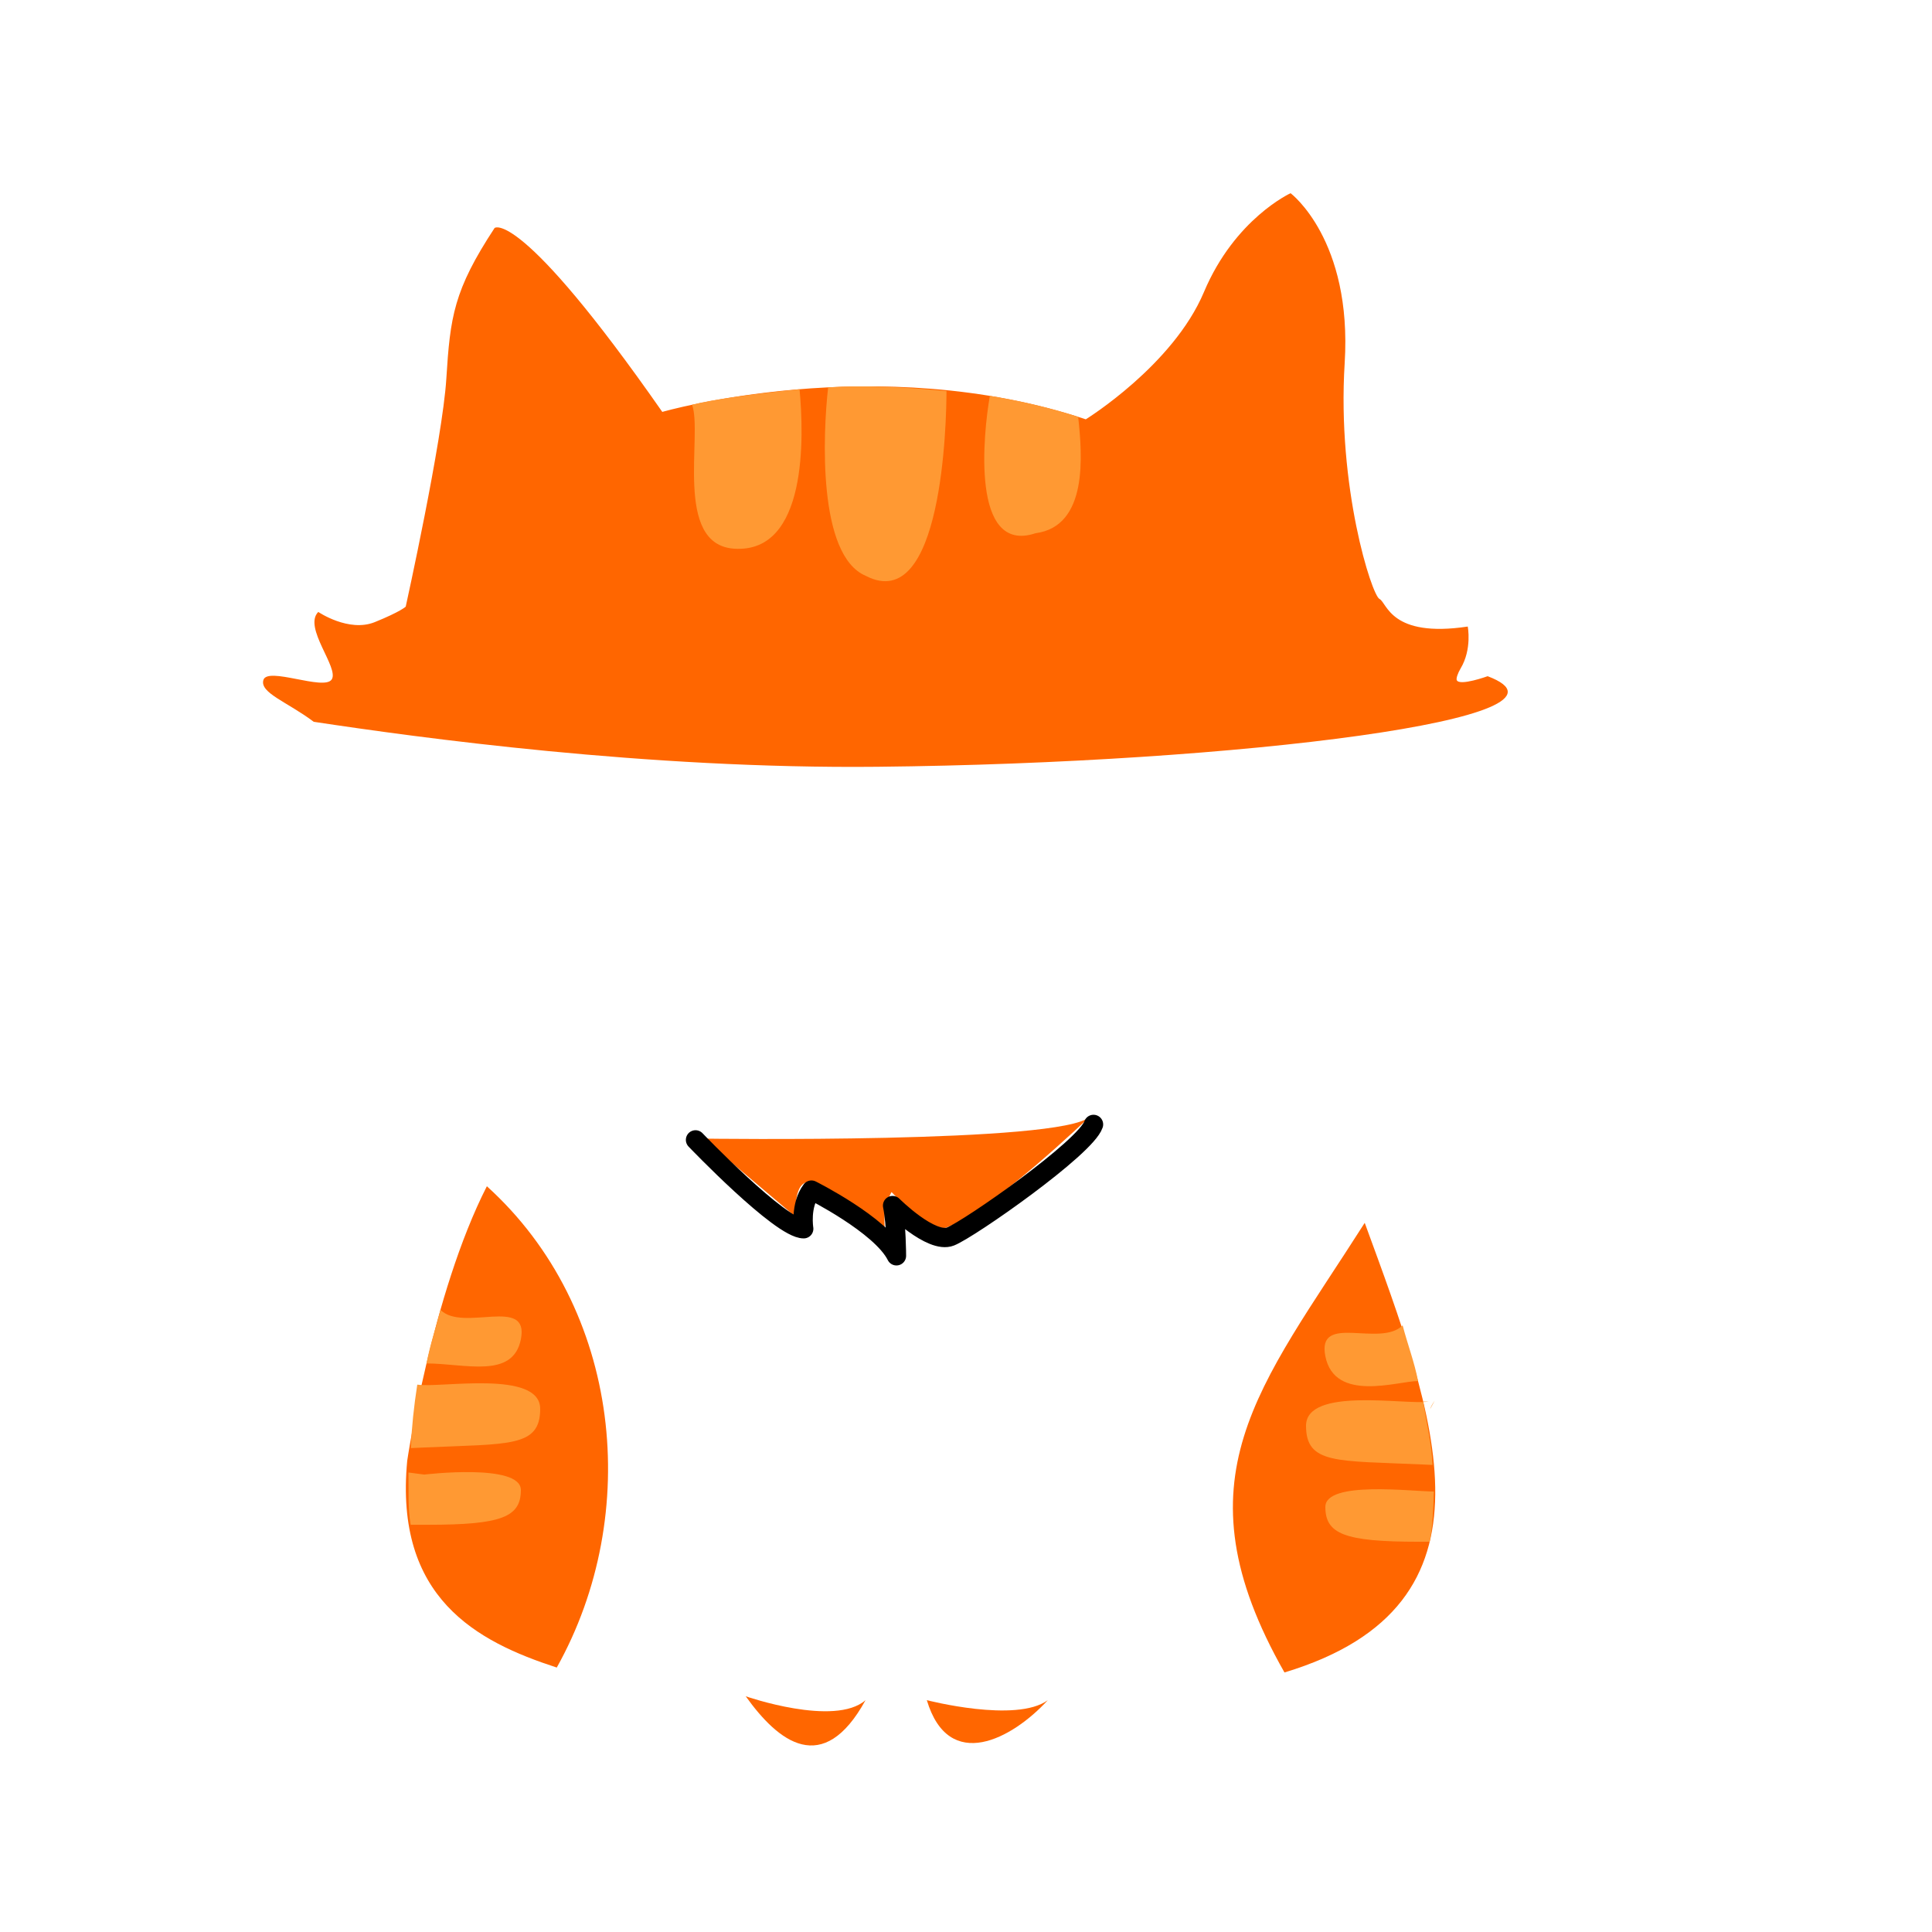 <?xml version="1.0" encoding="UTF-8"?>
<!DOCTYPE svg PUBLIC "-//W3C//DTD SVG 1.1//EN" "http://www.w3.org/Graphics/SVG/1.1/DTD/svg11.dtd">
<!-- Creator: CorelDRAW 2021 (64-Bit) -->
<svg xmlns="http://www.w3.org/2000/svg" xml:space="preserve" width="500px" height="500px" version="1.1" shape-rendering="geometricPrecision" text-rendering="geometricPrecision" image-rendering="optimizeQuality" fill-rule="evenodd" clip-rule="evenodd"
viewBox="0 0 500 500"
 xmlns:xlink="http://www.w3.org/1999/xlink"
 xmlns:xodm="http://www.corel.com/coreldraw/odm/2003">
 <g id="Layer_x0020_2">
  <rect fill="none" x="0.47" y="0.39" width="500" height="500"/>
  <g id="_2058808052224">
   <path fill="#FF6600" d="M105 157c0,0 9.51,-43 10.51,-59 1,-16 1.88,-22.84 12.49,-39 0,0 6.4,-5.4 43.4,47.6 0,0 55.6,-16.08 109.6,1.92 0,0 22.58,-13.94 30.58,-32.94 8,-19 22.42,-25.58 22.42,-25.58 0,0 16,12 14,44 -2,32 7,60 9,61 2,1 2.85,10.15 22.85,7.15 0,0 1.15,5.85 -1.85,10.85 -0.7,1.16 -1.18,2.56 -1,3 0.68,1.65 8,-1 8,-1 28.36,10.74 -64.19,22.49 -157.88,23.44 -59.74,0.61 -118.93,-7.56 -145.92,-11.64 -6.89,-5.17 -13.99,-7.48 -13.04,-10.8 1.02,-3.57 15.68,2.85 17.68,-0.15 2,-3 -7.47,-13.48 -3.47,-17.48 0,0 7.89,5.36 14.63,2.63 6.73,-2.73 8,-4 8,-4z"/>
   <path fill="#FF6600" d="M144.09 431.56c-20.68,-6.72 -42.07,-17.97 -38.7,-53.53 0,0 6.33,-43.02 20.61,-71.03 34.96,31.63 40.25,84.96 18.09,124.56z"/>
   <path fill="#FF6600" d="M353.19 316.47c18.25,49.86 37.34,98.84 -20.77,116.36 -28.57,-50.21 -6.38,-73.71 20.77,-116.36z"/>
   <path fill="#FF6600" d="M182 294.67c0,0 93,1.33 100,-5.67 0,0 -25.29,24.38 -37,28.65 0,0 -3.55,2.08 -14.27,-9.14 0,0 -2.41,3.84 -1.73,9.49 0,0 -14,-11 -19,-12 -5,-1 -4,9 -4,9l-24 -20.33z"/>
   <path fill="none" stroke="black" stroke-width="5" stroke-linecap="round" stroke-linejoin="round" stroke-miterlimit="2.613" d="M180 295c0,0 22,23 28,23 0,0 -1,-6 2,-10 0,0 18,9 22,17 0,0 0,-8 -1,-13 0,0 10,10 15,8 5,-2 35,-23 37,-29"/>
   <path fill="#FF6600" d="M193 439c0,0 23,8 31,1 -11,20 -22.56,10.82 -31,-1z"/>
   <path fill="#FF6600" d="M239.86 440c0,0 23.15,6 31.31,0 -9.17,10 -25.63,18.94 -31.31,0z"/>
  </g>
  <g id="_2058808040128">
   <path fill="#FF9933" d="M256.17 102.45c7.47,1.22 15.17,2.95 22.86,5.43 1.08,9.93 2.61,28.3 -11.03,30.12 -16.85,5.62 -13.52,-25.88 -11.83,-35.55z"/>
   <path fill="#FF9933" d="M214.32 100.25c9.28,-0.61 19.63,-0.09 30.63,0.95 0,7.74 -1.01,58.24 -20.95,47.8 -12.38,-5.31 -11.06,-36.58 -9.68,-48.75z"/>
   <path fill="#FF9933" d="M179.1 104.75c5.53,-1.4 15.48,-2.75 27.82,-4.02 1.15,12.1 2.12,42.54 -16.92,41.27 -15.8,-1.05 -8.07,-29.68 -10.9,-37.25z"/>
   <path fill="#FF9933" d="M363 343c1.24,4.79 3.07,9.56 3.99,14.41 -5.19,0 -21.57,5.7 -23.99,-6.41 -2.26,-11.33 14.15,-2.15 20,-8z"/>
   <g>
    <path fill="#FF9933" d="M368.33 362.72c0.87,5.56 2.19,11.04 2.41,16.4l-2.74 -0.12c-22,-1 -30,0 -30,-10 0,-10.16 25.79,-5.35 31.71,-6.26l-1.38 -0.02zm2.97 -0.23c-0.63,0.91 -1.04,1.65 -1.19,2.19l1.19 -2.19z"/>
   </g>
   <path fill="#FF9933" d="M371.07 386c-0.1,4.5 -0.3,8.86 -1.06,13l-3.01 0c-19,0 -24,-2 -24,-9 0,-6.85 22.37,-4 28.07,-4z"/>
   <path fill="#FF9933" d="M114 339c-1.24,4.79 -2.7,9.01 -3.62,13.86 9.94,0 22.36,4.1 24.42,-6.25 2.27,-11.33 -14.96,-1.76 -20.8,-7.61z"/>
   <path fill="#FF9933" d="M107.99 358.34c-0.87,5.56 -1.45,11.07 -1.68,16.43l3.49 -0.16c22,-1 30,0 30,-10 0,-10.15 -25.79,-5.35 -31.71,-6.26l-0.1 -0.01z"/>
   <path fill="#FF9933" d="M105.71 381.08c0.09,4.51 -0.19,9.39 0.57,13.53l4.52 0c19,0 24,-1.99 24,-9 0,-7 -25,-3.99 -25,-3.99l-4.09 -0.54z"/>
  </g>
 </g>
</svg>
